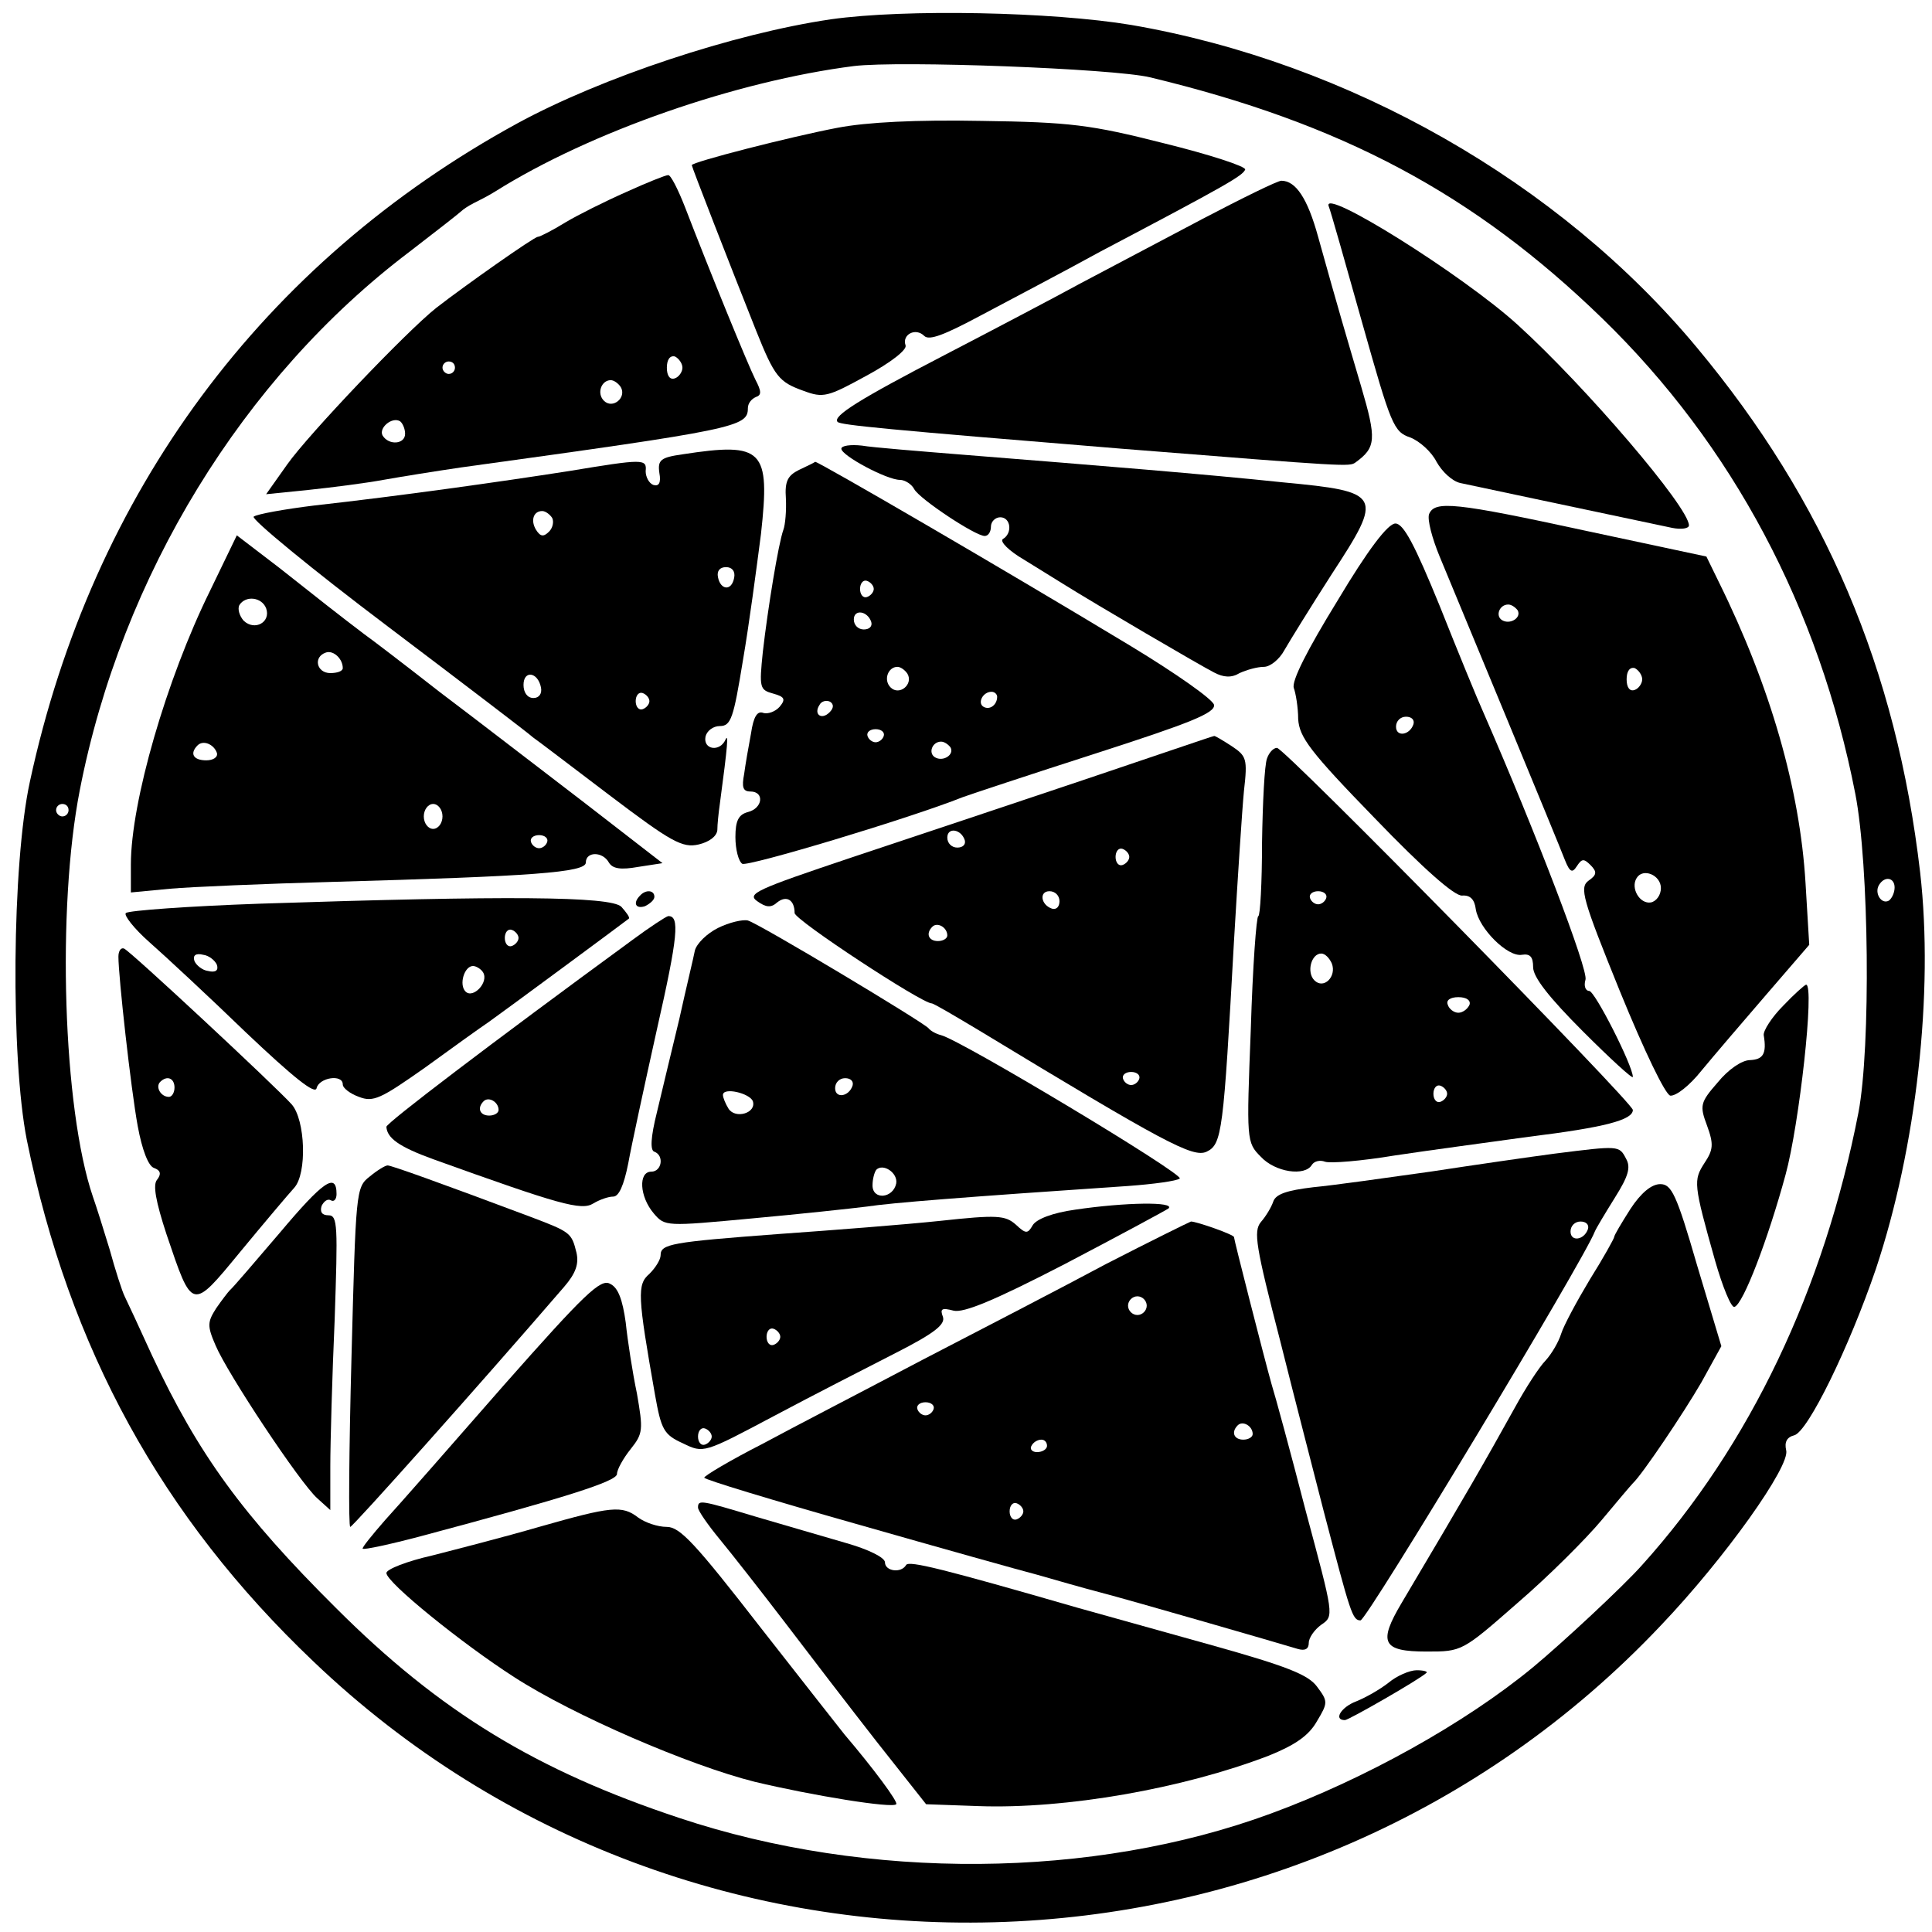 <?xml version="1.0" standalone="no"?>
<!DOCTYPE svg PUBLIC "-//W3C//DTD SVG 20010904//EN"
 "http://www.w3.org/TR/2001/REC-SVG-20010904/DTD/svg10.dtd">
<svg version="1.0" xmlns="http://www.w3.org/2000/svg"
 width="310pt" height="310pt" viewBox="0 0 310 310"
 preserveAspectRatio="xMidYMid meet">
<g transform="translate(0,310) scale(0.1,-0.1)"
fill="#000000" stroke="none">
<path d="M1333 3069 c-156 -23 -367 -93 -503 -167 -408 -223 -682 -592 -782
-1056 -29 -133 -31 -443 -5 -575 68 -334 216 -605 460 -837 608 -581 1584
-554 2162 58 103 108 208 256 201 281 -3 13 1 21 13 24 22 6 88 141 131 267
65 195 93 443 71 636 -38 327 -153 596 -358 842 -221 266 -559 458 -908 518
-126 21 -362 26 -482 9z m512 -93 c308 -74 520 -187 726 -387 209 -203 348
-465 406 -763 22 -113 25 -406 5 -511 -55 -283 -174 -534 -347 -726 -30 -34
-128 -125 -175 -164 -109 -90 -271 -180 -421 -235 -285 -105 -646 -108 -949
-7 -229 76 -384 170 -551 337 -150 149 -221 247 -295 405 -20 44 -40 87 -44
95 -4 8 -15 42 -24 75 -10 33 -22 71 -27 85 -48 141 -58 463 -21 652 67 344
262 662 529 864 43 33 80 62 83 65 3 3 12 9 20 13 8 4 24 12 35 19 153 96 387
177 575 201 74 9 416 -4 475 -18z m-1735 -1176 c0 -5 -4 -10 -10 -10 -5 0 -10
5 -10 10 0 6 5 10 10 10 6 0 10 -4 10 -10z m2930 -124 c0 -8 -4 -17 -9 -21
-12 -7 -24 12 -16 25 9 15 25 12 25 -4z"/>
<path d="M1344 2895 c-74 -14 -234 -55 -234 -60 0 -3 62 -162 103 -265 30 -75
37 -83 76 -97 32 -12 39 -10 101 24 39 21 66 42 63 49 -6 17 16 29 30 15 8 -8
33 2 91 33 45 24 131 69 191 102 205 108 229 122 233 132 1 5 -57 24 -130 42
-118 30 -151 34 -293 36 -105 2 -184 -2 -231 -11z"/>
<path d="M1005 2792 c-34 -15 -78 -37 -98 -49 -21 -13 -41 -23 -44 -23 -6 0
-118 -79 -163 -114 -48 -38 -205 -203 -239 -251 l-34 -48 69 7 c38 4 92 11
119 16 28 5 84 14 125 20 442 61 460 65 460 95 0 8 6 15 13 18 9 3 9 9 -1 28
-12 24 -73 173 -113 277 -11 28 -23 52 -27 51 -4 0 -34 -12 -67 -27z m90 -282
c0 -7 -6 -15 -12 -17 -8 -3 -13 4 -13 17 0 13 5 20 13 18 6 -3 12 -11 12 -18z
m-365 0 c0 -5 -4 -10 -10 -10 -5 0 -10 5 -10 10 0 6 5 10 10 10 6 0 10 -4 10
-10z m266 -31 c10 -17 -13 -36 -27 -22 -12 12 -4 33 11 33 5 0 12 -5 16 -11z
m-346 -75 c0 -17 -26 -19 -36 -3 -7 12 15 31 28 23 4 -3 8 -12 8 -20z"/>
<path d="M1930 2749 c-63 -33 -151 -80 -195 -103 -44 -24 -143 -76 -220 -116
-135 -70 -180 -98 -171 -107 5 -5 76 -12 456 -43 364 -29 365 -29 375 -22 33
24 34 37 9 122 -25 85 -35 118 -69 240 -17 62 -36 90 -59 90 -6 0 -63 -28
-126 -61z"/>
<path d="M2132 2769 c3 -7 27 -92 54 -188 46 -163 50 -174 77 -183 15 -6 34
-23 42 -39 9 -16 25 -31 38 -34 18 -4 189 -40 340 -72 15 -3 27 -1 27 4 0 29
-166 223 -275 322 -88 80 -315 222 -303 190z"/>
<path d="M1350 2380 c0 -11 73 -50 94 -50 8 0 19 -7 23 -15 9 -16 98 -75 113
-75 6 0 10 7 10 15 0 8 7 15 15 15 17 0 20 -26 4 -35 -5 -4 10 -19 34 -33 24
-15 52 -32 63 -39 51 -32 222 -132 242 -142 15 -8 28 -9 41 -1 11 5 28 10 39
10 10 0 25 12 33 27 8 14 42 69 76 122 83 127 81 132 -78 147 -123 13 -296 27
-509 44 -74 6 -150 12 -167 15 -18 2 -33 0 -33 -5z"/>
<path d="M1095 2371 c-35 -5 -40 -9 -37 -30 3 -16 -1 -22 -10 -19 -7 3 -12 13
-12 22 2 20 -3 20 -124 0 -109 -17 -272 -40 -407 -55 -49 -6 -93 -14 -98 -18
-4 -4 93 -84 215 -176 123 -93 228 -173 233 -178 6 -4 61 -46 123 -93 99 -75
117 -85 143 -79 17 4 29 13 30 23 0 9 2 28 4 42 13 97 14 114 9 103 -9 -20
-36 -16 -32 5 2 9 12 17 23 17 18 0 22 13 37 105 10 58 22 149 29 203 15 136
4 148 -126 128z m-209 -102 c3 -6 1 -16 -5 -22 -9 -9 -14 -8 -21 3 -9 15 -4
30 10 30 5 0 12 -5 16 -11z m292 -96 c-4 -22 -22 -20 -26 1 -2 10 3 16 13 16
10 0 15 -7 13 -17z m-310 -176 c2 -10 -3 -17 -12 -17 -10 0 -16 9 -16 21 0 24
23 21 28 -4z m174 -22 c0 -5 -5 -11 -11 -13 -6 -2 -11 4 -11 13 0 9 5 15 11
13 6 -2 11 -8 11 -13z"/>
<path d="M1282 2346 c-18 -9 -23 -18 -21 -46 1 -19 -1 -42 -4 -50 -8 -22 -25
-126 -33 -196 -6 -58 -5 -61 17 -67 18 -5 20 -9 10 -21 -7 -8 -19 -12 -26 -10
-10 4 -16 -6 -20 -33 -4 -21 -9 -50 -11 -65 -4 -21 -2 -28 10 -28 23 0 20 -27
-4 -33 -15 -4 -20 -14 -20 -40 0 -20 5 -39 11 -43 9 -5 269 73 354 107 11 4
107 36 213 70 152 49 192 65 190 78 -2 9 -62 51 -133 94 -205 124 -503 297
-507 296 -1 -1 -13 -7 -26 -13z m120 -191 c0 -5 -5 -11 -11 -13 -6 -2 -11 4
-11 13 0 9 5 15 11 13 6 -2 11 -8 11 -13z m-4 -53 c2 -7 -3 -12 -12 -12 -9 0
-16 7 -16 16 0 17 22 14 28 -4z m58 -83 c10 -17 -13 -36 -27 -22 -12 12 -4 33
11 33 5 0 12 -5 16 -11z m144 -37 c0 -13 -12 -22 -22 -16 -10 6 -1 24 13 24 5
0 9 -4 9 -8z m-269 -25 c-13 -13 -26 -3 -16 12 3 6 11 8 17 5 6 -4 6 -10 -1
-17z m87 -38 c-2 -6 -8 -10 -13 -10 -5 0 -11 4 -13 10 -2 6 4 11 13 11 9 0 15
-5 13 -11z m107 -18 c7 -12 -12 -24 -25 -16 -11 7 -4 25 10 25 5 0 11 -4 15
-9z"/>
<path d="M2293 2275 c-3 -9 5 -39 17 -68 32 -77 190 -458 201 -487 8 -20 12
-21 19 -10 8 12 11 13 22 2 11 -11 10 -16 -3 -25 -15 -11 -10 -29 50 -177 40
-98 73 -166 81 -168 9 -1 31 16 50 40 19 23 66 78 104 122 l69 80 -6 100 c-9
149 -56 314 -139 482 l-20 41 -192 41 c-212 46 -244 49 -253 27z m142 -154 c7
-12 -12 -24 -25 -16 -11 7 -4 25 10 25 5 0 11 -4 15 -9z m200 -111 c0 -7 -6
-15 -12 -17 -8 -3 -13 4 -13 17 0 13 5 20 13 18 6 -3 12 -11 12 -18z m30 -335
c0 -11 -7 -21 -16 -23 -18 -3 -33 23 -23 39 10 17 39 5 39 -16z"/>
<path d="M2146 2136 c-48 -78 -74 -129 -70 -140 3 -8 7 -31 7 -50 2 -29 19
-52 123 -159 78 -81 128 -125 140 -124 13 1 20 -6 22 -22 5 -31 51 -77 74 -73
13 2 18 -3 18 -20 0 -16 26 -49 80 -103 44 -44 80 -77 80 -73 0 18 -61 138
-70 138 -6 0 -9 8 -6 18 5 15 -80 237 -163 427 -10 22 -42 100 -71 173 -40 98
-58 132 -71 132 -12 0 -44 -42 -93 -124z m122 -198 c-6 -18 -28 -21 -28 -4 0
9 7 16 16 16 9 0 14 -5 12 -12z"/>
<path d="M337 2152 c-70 -142 -127 -339 -127 -439 l0 -45 63 6 c34 3 152 8
262 11 319 9 405 15 405 31 0 18 27 18 37 0 6 -10 19 -12 47 -7 l39 6 -124 96
c-68 52 -173 133 -234 179 -60 47 -114 88 -120 92 -37 28 -79 61 -137 107
l-68 52 -43 -89z m90 -28 c8 -22 -18 -37 -36 -20 -7 8 -10 19 -7 25 10 16 36
13 43 -5z m123 -96 c0 -5 -9 -8 -20 -8 -22 0 -28 26 -7 33 12 4 27 -10 27 -25z
m-202 -136 c2 -7 -6 -12 -17 -12 -21 0 -27 11 -14 24 9 9 26 2 31 -12z m362
-102 c0 -11 -7 -20 -15 -20 -8 0 -15 9 -15 20 0 11 7 20 15 20 8 0 15 -9 15
-20z m168 -41 c-2 -6 -8 -10 -13 -10 -5 0 -11 4 -13 10 -2 6 4 11 13 11 9 0
15 -5 13 -11z"/>
<path d="M1740 1849 c-113 -38 -281 -94 -374 -125 -152 -51 -168 -58 -151 -70
14 -10 22 -11 32 -2 15 12 28 4 28 -17 0 -11 204 -145 220 -145 3 0 37 -20 77
-44 297 -180 342 -204 364 -194 25 12 27 31 44 338 6 102 13 210 16 241 6 52
4 56 -20 72 -14 9 -27 17 -28 16 -2 0 -95 -32 -208 -70z m-192 -97 c2 -7 -3
-12 -12 -12 -9 0 -16 7 -16 16 0 17 22 14 28 -4z m264 -27 c0 -5 -5 -11 -11
-13 -6 -2 -11 4 -11 13 0 9 5 15 11 13 6 -2 11 -8 11 -13z m-112 -71 c0 -9 -5
-14 -12 -12 -18 6 -21 28 -4 28 9 0 16 -7 16 -16z m-180 -55 c0 -5 -7 -9 -15
-9 -15 0 -20 12 -9 23 8 8 24 -1 24 -14z m308 -230 c-2 -6 -8 -10 -13 -10 -5
0 -11 4 -13 10 -2 6 4 11 13 11 9 0 15 -5 13 -11z"/>
<path d="M2033 1883 c-4 -10 -7 -71 -8 -135 0 -65 -3 -118 -6 -118 -3 0 -9
-81 -12 -181 -7 -179 -7 -182 16 -205 23 -25 71 -32 82 -13 4 6 13 8 21 5 8
-3 58 1 112 10 53 8 150 21 215 30 122 15 167 27 167 43 0 12 -559 581 -571
581 -6 0 -13 -8 -16 -17z m95 -224 c-2 -6 -8 -10 -13 -10 -5 0 -11 4 -13 10
-2 6 4 11 13 11 9 0 15 -5 13 -11z m9 -105 c8 -21 -13 -42 -28 -27 -13 13 -5
43 11 43 6 0 13 -7 17 -16z m221 -66 c-3 -7 -11 -13 -18 -13 -7 0 -15 6 -17
13 -3 7 4 12 17 12 13 0 20 -5 18 -12z m-36 -143 c0 -5 -5 -11 -11 -13 -6 -2
-11 4 -11 13 0 9 5 15 11 13 6 -2 11 -8 11 -13z"/>
<path d="M1027 1663 c-12 -12 -7 -22 8 -17 8 4 15 10 15 15 0 11 -14 12 -23 2z"/>
<path d="M417 1650 c-114 -4 -211 -11 -215 -15 -4 -3 13 -25 38 -47 25 -22 95
-87 155 -145 76 -72 111 -100 113 -89 4 17 42 23 42 6 0 -6 12 -15 26 -20 23
-9 35 -3 106 47 44 32 90 65 102 73 24 17 219 161 225 166 2 2 -4 10 -12 19
-17 17 -185 18 -580 5z m415 -55 c0 -5 -5 -11 -11 -13 -6 -2 -11 4 -11 13 0 9
5 15 11 13 6 -2 11 -8 11 -13z m-484 -43 c3 -9 -2 -13 -14 -10 -9 1 -19 9 -22
16 -3 9 2 13 14 10 9 -1 19 -9 22 -16z m427 -12 c10 -16 -16 -43 -28 -31 -11
11 -2 41 12 41 5 0 13 -5 16 -10z"/>
<path d="M1015 1592 c-231 -169 -395 -294 -395 -300 1 -18 20 -32 75 -52 203
-73 238 -83 257 -71 10 6 24 11 32 11 9 0 17 18 24 53 5 28 26 125 46 215 34
150 37 183 18 182 -4 -1 -30 -18 -57 -38z m-215 -273 c0 -5 -7 -9 -15 -9 -15
0 -20 12 -9 23 8 8 24 -1 24 -14z"/>
<path d="M1152 1611 c-18 -9 -34 -25 -37 -36 -2 -11 -14 -60 -25 -110 -12 -49
-28 -117 -36 -150 -10 -40 -11 -61 -4 -63 16 -6 12 -32 -5 -32 -21 0 -19 -40
4 -67 18 -21 19 -21 158 -8 77 7 160 16 184 19 39 6 153 15 419 33 41 3 78 8
83 12 7 7 -351 222 -383 230 -8 2 -17 7 -20 11 -7 9 -272 168 -290 173 -8 2
-30 -3 -48 -12z m216 -253 c-6 -18 -28 -21 -28 -4 0 9 7 16 16 16 9 0 14 -5
12 -12z m-160 -25 c6 -19 -28 -29 -39 -12 -5 8 -9 18 -9 22 0 13 43 3 48 -10z
m230 -132 c-5 -24 -38 -27 -38 -3 0 10 3 21 6 25 11 11 35 -5 32 -22z"/>
<path d="M190 1565 c0 -32 20 -212 31 -272 7 -38 17 -64 26 -67 11 -4 12 -10
5 -19 -7 -8 -2 -35 15 -87 42 -124 40 -124 119 -28 38 46 76 91 86 102 21 23
18 109 -4 134 -26 29 -260 247 -269 250 -5 2 -9 -4 -9 -13z m90 -210 c0 -8 -4
-15 -9 -15 -13 0 -22 16 -14 24 11 11 23 6 23 -9z"/>
<path d="M2861 1486 c-18 -18 -32 -40 -31 -47 5 -30 -1 -39 -22 -40 -13 0 -35
-15 -52 -36 -28 -32 -29 -37 -17 -69 11 -30 10 -39 -4 -60 -18 -28 -18 -33 17
-157 12 -42 26 -76 31 -74 14 4 54 109 82 212 22 80 47 305 33 305 -2 0 -19
-15 -37 -34z"/>
<path d="M2495 1249 c-38 -5 -128 -18 -200 -29 -71 -10 -156 -22 -188 -25 -42
-5 -60 -11 -64 -23 -3 -9 -12 -24 -20 -33 -12 -15 -8 -39 31 -190 24 -96 56
-219 70 -274 43 -164 46 -175 59 -175 10 0 359 579 376 624 2 5 17 30 32 54
22 35 26 49 18 63 -11 21 -11 21 -114 8z m53 -121 c-6 -18 -28 -21 -28 -4 0 9
7 16 16 16 9 0 14 -5 12 -12z"/>
<path d="M593 1212 c-22 -17 -22 -24 -29 -289 -4 -150 -5 -273 -2 -273 4 0
205 225 343 385 19 22 24 37 20 55 -8 32 -9 33 -75 58 -144 54 -222 82 -228
82 -4 0 -17 -8 -29 -18z"/>
<path d="M449 1122 c-41 -48 -76 -89 -80 -92 -3 -3 -13 -16 -22 -29 -14 -22
-15 -28 -1 -60 19 -45 135 -220 163 -245 l21 -19 0 70 c0 38 3 145 7 236 5
150 5 167 -10 167 -10 0 -14 5 -11 15 4 8 10 12 15 9 5 -3 9 2 9 10 0 36 -22
20 -91 -62z"/>
<path d="M2616 1160 c-14 -22 -26 -42 -26 -45 0 -2 -17 -33 -39 -68 -21 -35
-42 -74 -46 -87 -4 -13 -15 -32 -25 -43 -10 -10 -32 -44 -49 -75 -50 -90 -74
-132 -182 -314 -38 -64 -31 -78 40 -78 57 0 57 0 146 78 50 43 110 103 135
133 25 30 47 56 50 59 15 14 81 112 110 162 l32 58 -39 130 c-33 114 -41 130
-59 130 -14 0 -31 -14 -48 -40z"/>
<path d="M1725 1159 c-36 -5 -62 -15 -68 -25 -8 -14 -11 -14 -27 1 -17 15 -30
16 -122 6 -57 -6 -173 -15 -258 -21 -173 -13 -190 -16 -190 -34 0 -7 -8 -20
-18 -30 -20 -17 -19 -35 9 -194 10 -56 14 -64 45 -78 33 -16 33 -16 146 44 62
33 150 78 195 101 63 32 80 46 76 58 -5 13 -2 15 17 10 16 -4 65 16 179 75 86
45 160 85 166 89 11 11 -69 10 -150 -2z m-473 -204 c0 -5 -5 -11 -11 -13 -6
-2 -11 4 -11 13 0 9 5 15 11 13 6 -2 11 -8 11 -13z m-110 -160 c0 -5 -5 -11
-11 -13 -6 -2 -11 4 -11 13 0 9 5 15 11 13 6 -2 11 -8 11 -13z"/>
<path d="M1775 1072 c-71 -38 -204 -107 -295 -154 -91 -48 -207 -108 -257
-135 -51 -26 -93 -51 -93 -54 0 -3 109 -36 243 -74 133 -38 265 -75 292 -82
28 -8 73 -21 100 -28 50 -13 285 -81 318 -91 11 -3 17 0 17 10 0 8 9 21 20 29
21 14 20 15 -25 183 -24 93 -49 185 -55 204 -12 43 -60 231 -60 235 0 4 -60
25 -69 25 -3 -1 -64 -31 -136 -68z m65 -67 c0 -8 -7 -15 -15 -15 -8 0 -15 7
-15 15 0 8 7 15 15 15 8 0 15 -7 15 -15z m-342 -166 c-2 -6 -8 -10 -13 -10 -5
0 -11 4 -13 10 -2 6 4 11 13 11 9 0 15 -5 13 -11z m512 -40 c0 -5 -7 -9 -15
-9 -15 0 -20 12 -9 23 8 8 24 -1 24 -14z m-330 -19 c0 -5 -7 -10 -16 -10 -8 0
-12 5 -9 10 3 6 10 10 16 10 5 0 9 -4 9 -10z m-38 -105 c0 -5 -5 -11 -11 -13
-6 -2 -11 4 -11 13 0 9 5 15 11 13 6 -2 11 -8 11 -13z"/>
<path d="M809 878 c-83 -95 -169 -193 -191 -217 -21 -24 -38 -45 -36 -46 2 -2
44 7 93 20 232 62 315 88 315 100 0 7 10 25 22 40 20 25 20 31 10 89 -7 33
-15 85 -18 114 -5 36 -12 56 -25 62 -15 9 -41 -16 -170 -162z"/>
<path d="M1120 681 c0 -5 16 -28 35 -51 19 -23 66 -83 105 -134 38 -50 104
-136 147 -191 l79 -100 84 -3 c140 -5 328 28 466 81 42 17 64 32 77 55 18 30
18 32 0 56 -14 19 -50 33 -168 66 -82 23 -179 50 -215 60 -218 63 -271 76
-276 69 -8 -14 -34 -10 -34 4 0 8 -27 21 -62 31 -35 10 -99 29 -144 42 -90 27
-94 28 -94 15z"/>
<path d="M865 650 c-55 -16 -133 -36 -172 -46 -40 -9 -73 -22 -73 -28 0 -15
121 -113 205 -167 96 -62 282 -142 386 -168 92 -22 221 -43 227 -36 4 3 -37
58 -83 112 -5 6 -66 84 -135 172 -104 134 -129 161 -150 161 -15 0 -35 7 -46
15 -26 20 -43 18 -159 -15z"/>
<path d="M2228 400 c-14 -11 -37 -24 -52 -30 -24 -9 -37 -30 -18 -30 6 0 121
66 131 76 2 2 -5 4 -16 4 -11 0 -32 -9 -45 -20z"/>
</g>
</svg>
